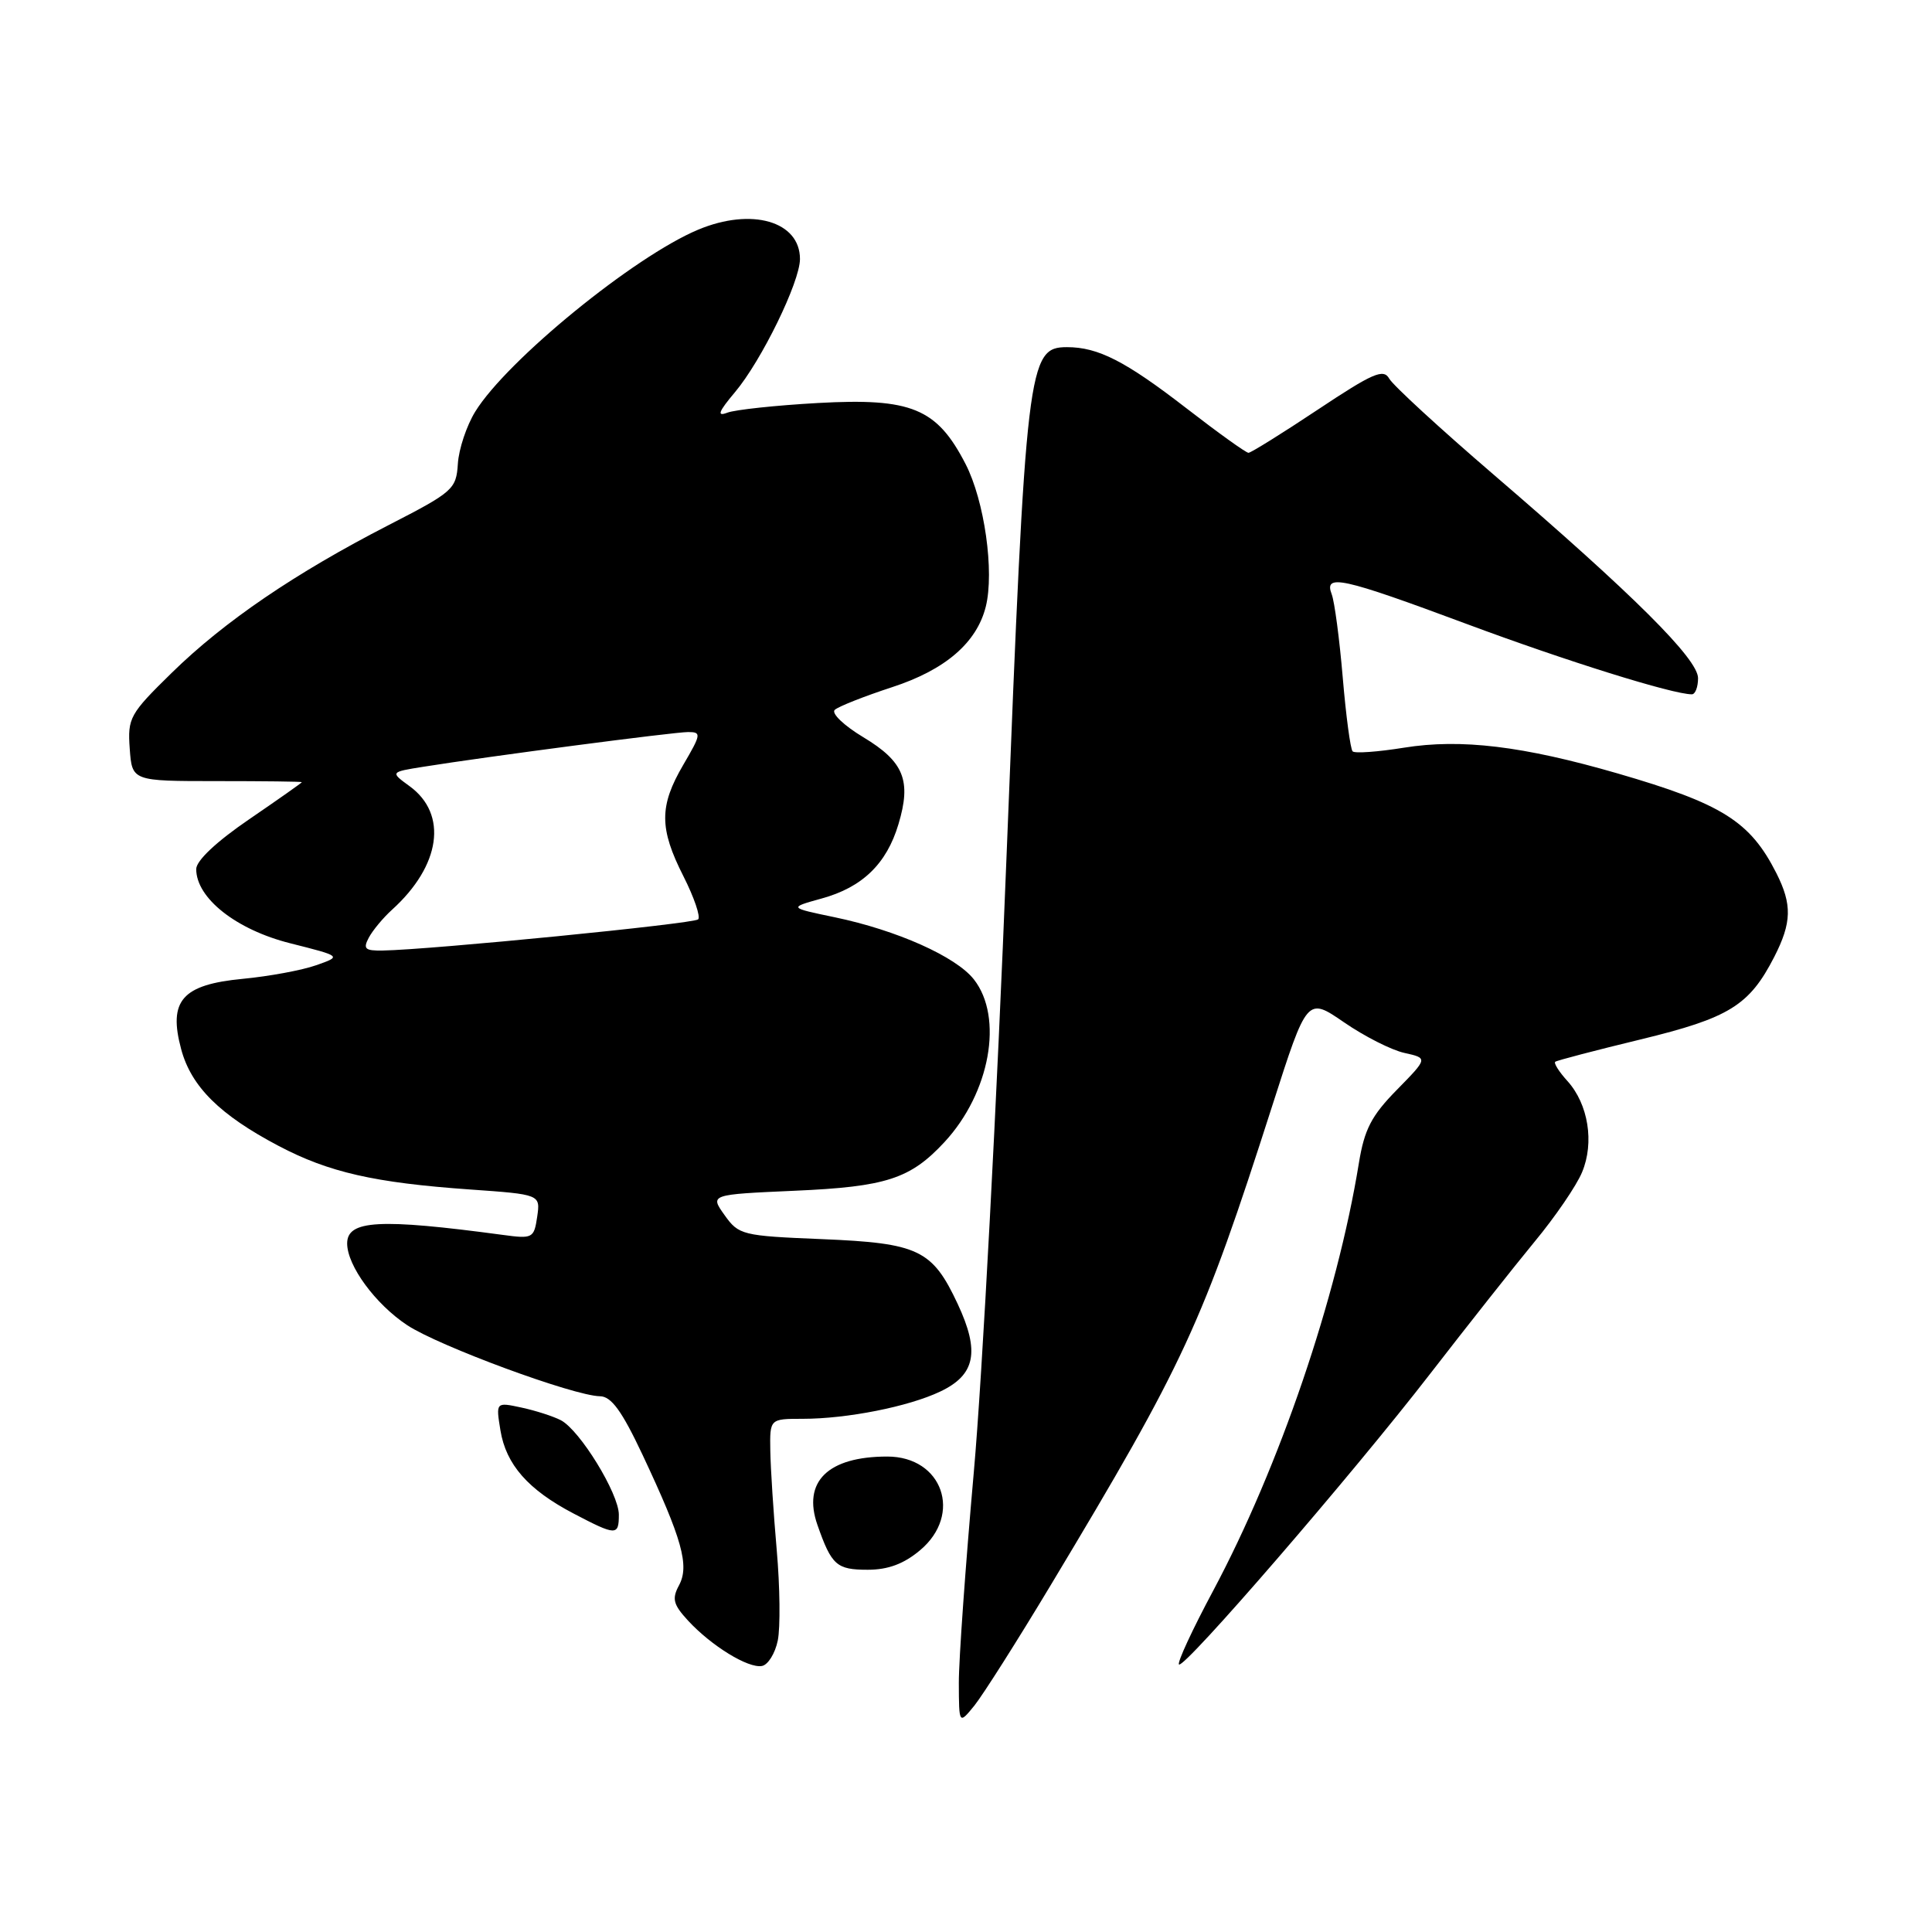 <?xml version="1.0" encoding="UTF-8" standalone="no"?>
<!DOCTYPE svg PUBLIC "-//W3C//DTD SVG 1.1//EN" "http://www.w3.org/Graphics/SVG/1.1/DTD/svg11.dtd" >
<svg xmlns="http://www.w3.org/2000/svg" xmlns:xlink="http://www.w3.org/1999/xlink" version="1.1" viewBox="0 0 256 256">
 <g >
 <path fill="currentColor"
d=" M 139.25 210.00 C 157.02 180.42 159.26 175.58 168.58 146.52 C 173.20 132.10 173.20 132.10 178.10 135.47 C 180.79 137.32 184.39 139.15 186.10 139.52 C 189.21 140.21 189.21 140.21 185.09 144.41 C 181.72 147.84 180.79 149.64 180.06 154.11 C 177.16 171.96 169.52 194.35 160.74 210.80 C 158.00 215.92 155.97 220.30 156.22 220.55 C 156.87 221.21 179.19 195.38 189.53 182.00 C 194.42 175.68 200.64 167.81 203.35 164.52 C 206.07 161.24 208.90 157.10 209.63 155.33 C 211.28 151.40 210.46 146.31 207.70 143.25 C 206.58 142.02 205.85 140.86 206.08 140.69 C 206.31 140.51 211.40 139.18 217.39 137.73 C 229.14 134.88 231.79 133.24 235.10 126.79 C 237.42 122.25 237.48 119.86 235.38 115.70 C 231.90 108.82 228.19 106.50 214.33 102.48 C 201.80 98.85 193.58 97.86 186.05 99.07 C 182.58 99.63 179.52 99.85 179.23 99.56 C 178.94 99.27 178.35 94.87 177.92 89.77 C 177.49 84.67 176.83 79.71 176.46 78.75 C 175.40 75.99 177.77 76.51 194.29 82.66 C 207.55 87.60 221.64 92.00 224.18 92.00 C 224.63 92.00 225.00 91.04 225.00 89.86 C 225.00 87.32 216.45 78.81 197.89 62.87 C 190.78 56.76 184.57 51.05 184.08 50.17 C 183.32 48.81 181.91 49.43 174.60 54.29 C 169.88 57.43 165.75 60.00 165.43 60.00 C 165.10 60.00 161.38 57.33 157.17 54.07 C 149.12 47.85 145.51 46.00 141.38 46.00 C 136.21 46.00 135.94 48.22 133.39 113.00 C 132.11 145.73 130.15 182.62 129.04 195.00 C 127.94 207.38 127.04 219.97 127.05 223.00 C 127.07 228.50 127.07 228.50 129.11 226.00 C 130.22 224.62 134.79 217.43 139.25 210.00 Z  M 103.06 217.37 C 103.41 215.66 103.35 210.26 102.92 205.38 C 102.49 200.49 102.11 194.59 102.07 192.25 C 102.00 188.00 102.00 188.00 106.36 188.00 C 112.23 188.00 120.38 186.39 124.58 184.39 C 129.25 182.18 129.86 179.11 126.90 172.78 C 123.53 165.58 121.72 164.72 108.88 164.19 C 98.35 163.76 97.88 163.64 96.01 161.01 C 94.06 158.28 94.06 158.28 105.31 157.78 C 117.42 157.25 120.62 156.21 125.14 151.34 C 131.19 144.82 133.00 134.81 129.04 129.77 C 126.66 126.75 118.84 123.26 110.60 121.54 C 104.50 120.27 104.50 120.27 108.86 119.06 C 114.26 117.58 117.48 114.47 119.05 109.21 C 120.79 103.43 119.77 100.92 114.40 97.69 C 111.82 96.14 110.12 94.51 110.61 94.06 C 111.10 93.61 114.52 92.26 118.22 91.05 C 125.25 88.76 129.42 85.17 130.62 80.39 C 131.78 75.75 130.45 66.35 127.94 61.48 C 124.14 54.10 120.78 52.71 108.38 53.40 C 102.81 53.71 97.41 54.29 96.38 54.68 C 94.95 55.23 95.19 54.58 97.40 51.95 C 100.90 47.79 106.00 37.35 106.00 34.32 C 106.00 29.32 99.60 27.47 92.52 30.43 C 84.04 33.97 67.19 47.72 62.98 54.53 C 61.83 56.39 60.79 59.50 60.67 61.45 C 60.45 64.83 60.05 65.18 51.47 69.59 C 39.12 75.94 29.74 82.32 22.77 89.14 C 17.18 94.61 16.90 95.13 17.19 99.20 C 17.50 103.50 17.50 103.50 28.75 103.50 C 34.94 103.50 40.00 103.56 40.00 103.64 C 40.00 103.72 36.85 105.94 33.00 108.57 C 28.68 111.52 26.00 114.04 26.00 115.16 C 26.00 119.01 31.30 123.19 38.46 124.99 C 45.28 126.71 45.28 126.71 41.89 127.90 C 40.03 128.56 35.65 129.37 32.17 129.70 C 24.12 130.47 22.27 132.58 24.01 139.04 C 25.34 143.98 29.13 147.74 36.92 151.84 C 43.56 155.34 49.62 156.72 62.24 157.61 C 71.61 158.27 71.61 158.27 71.18 161.23 C 70.76 164.07 70.58 164.17 66.62 163.63 C 50.26 161.43 46.00 161.67 46.00 164.77 C 46.01 167.72 49.74 172.80 53.95 175.59 C 58.16 178.37 76.03 184.96 79.50 185.01 C 81.00 185.03 82.40 186.95 85.14 192.77 C 90.39 203.94 91.37 207.44 89.98 210.05 C 89.01 211.84 89.20 212.60 91.16 214.73 C 94.25 218.08 99.14 221.09 100.96 220.75 C 101.76 220.61 102.71 219.09 103.06 217.37 Z  M 121.92 205.41 C 127.58 200.66 124.89 193.00 117.57 193.00 C 109.70 193.00 106.30 196.33 108.32 202.08 C 110.19 207.41 110.85 208.00 114.98 208.00 C 117.68 208.00 119.77 207.22 121.92 205.41 Z  M 82.00 200.70 C 82.00 197.91 76.84 189.51 74.32 188.19 C 73.32 187.67 70.97 186.91 69.10 186.51 C 65.70 185.78 65.70 185.78 66.31 189.53 C 67.05 194.06 69.98 197.40 76.00 200.55 C 81.65 203.51 82.00 203.52 82.00 200.70 Z  M 48.87 124.24 C 49.39 123.27 50.77 121.61 51.94 120.55 C 58.40 114.71 59.37 107.89 54.28 104.18 C 51.70 102.30 51.70 102.30 56.10 101.60 C 64.66 100.23 89.30 97.00 91.18 97.00 C 92.96 97.00 92.91 97.29 90.54 101.34 C 87.34 106.80 87.34 109.77 90.57 116.13 C 91.98 118.92 92.85 121.48 92.51 121.82 C 91.94 122.40 57.03 125.85 50.71 125.95 C 48.36 125.99 48.08 125.73 48.87 124.24 Z "/>
</g>
</svg>